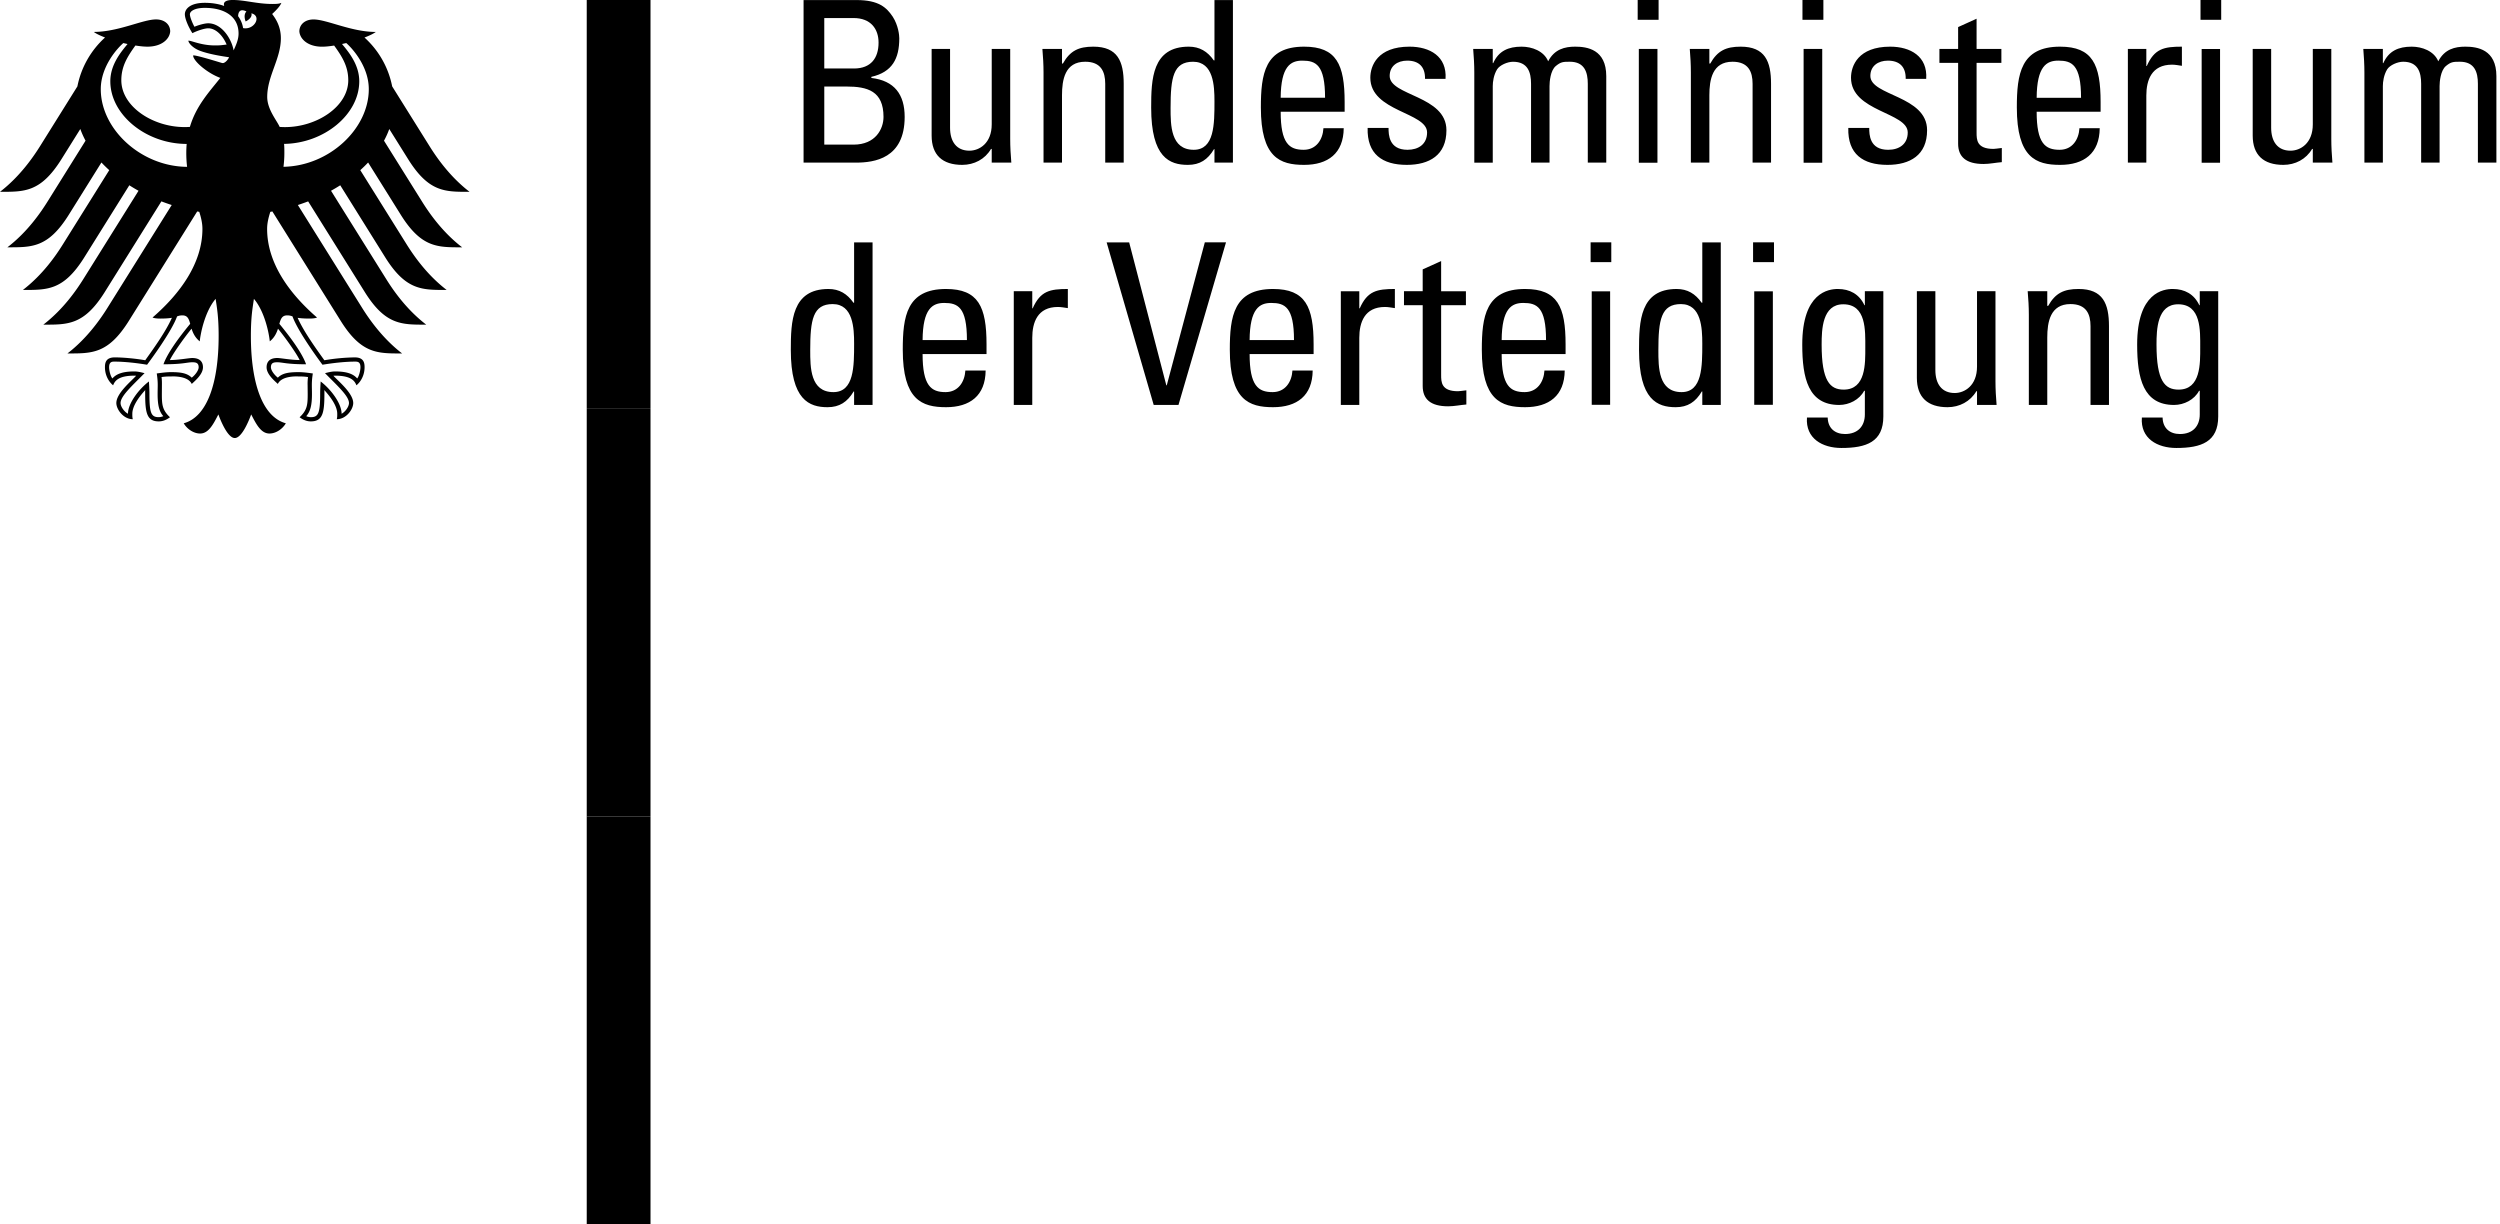 <svg xmlns="http://www.w3.org/2000/svg" viewBox="0 0 196 96" aria-labelledby="logo-bmvg-title"><title id="logo-bmvg-title">Bundesministerium-der-Verteidigung-Logo</title><g fill="currentColor" fill-rule="evenodd"><path d="M66.962 23.733v-4.731h1.447v12.746h-1.447v-1.06h-.034c-.496.83-1.114 1.236-2.049 1.236-1.43 0-2.879-.565-2.879-4.484 0-2.224.07-4.784 2.951-4.784.845 0 1.463.371 1.959 1.077h.052zm10.382 4.026h-5.013c0 2.488.67 2.983 1.8 2.983.99 0 1.501-.794 1.554-1.693h1.589c-.018 1.976-1.236 2.875-3.106 2.875-1.89 0-3.391-.565-3.391-4.502 0-2.611.3-4.766 3.39-4.766 2.541 0 3.177 1.394 3.177 4.344v.759zm3.586-4.927v1.34h.034c.602-1.358 1.342-1.516 2.755-1.516v1.5c-.265-.035-.514-.09-.779-.09-1.605 0-2.01 1.22-2.01 2.422v5.26H79.48v-8.916h1.449zm15.189-3.83l-3.726 12.746H90.45l-3.69-12.746h1.766L91.44 30.21h.034L94.458 19h1.66zm6.866 8.757H97.97c0 2.488.67 2.983 1.8 2.983.991 0 1.503-.794 1.557-1.693h1.587c-.018 1.976-1.236 2.875-3.108 2.875-1.888 0-3.389-.565-3.389-4.502 0-2.611.3-4.766 3.39-4.766 2.543 0 3.18 1.394 3.18 4.344v.759zm3.584-4.927v1.34h.036c.598-1.358 1.34-1.516 2.753-1.516v1.5c-.264-.035-.51-.09-.776-.09-1.607 0-2.013 1.22-2.013 2.422v5.26h-1.448v-8.916h1.448zm3.503 0h1.467V21.12l1.446-.652v2.365h1.943v1.094h-1.943v5.456c0 .566 0 1.29 1.325 1.29.106 0 .335-.036.652-.072v1.112c-.476.036-.953.142-1.429.142-1.378 0-1.994-.566-1.994-1.59v-6.338h-1.467v-1.094zm12.67 4.927h-5.012c0 2.488.67 2.983 1.8 2.983.989 0 1.502-.794 1.555-1.693h1.589c-.018 1.976-1.236 2.875-3.108 2.875-1.889 0-3.391-.565-3.391-4.502 0-2.611.3-4.766 3.39-4.766 2.545 0 3.177 1.394 3.177 4.344v.759zm2.05 3.98v-8.901h1.442v8.9h-1.441zM126.325 19v1.55h-1.621V19h1.621zm7.135 4.733v-4.731h1.449v12.746h-1.449v-1.06h-.036c-.492.83-1.111 1.236-2.047 1.236-1.43 0-2.877-.565-2.877-4.484 0-2.224.07-4.784 2.948-4.784.846 0 1.466.371 1.96 1.077h.052zm4.072 8.006v-8.901h1.46v8.9h-1.46zM139.081 19v1.55h-1.64V19h1.64zm7.124 4.926v-1.094h1.449v9.817c0 1.994-1.325 2.472-3.285 2.472-1.485 0-2.825-.74-2.703-2.386h1.626c.018.833.564 1.292 1.36 1.292 1.007 0 1.553-.62 1.553-1.537v-1.854h-.054c-.371.704-1.182 1.112-1.958 1.112-2.42 0-2.896-2.083-2.896-4.732 0-4.095 2.067-4.36 2.79-4.36.934 0 1.677.405 2.084 1.27h.034zm8.793 4.822v-5.916h1.447v7.063c0 .617.036 1.236.088 1.853h-1.535v-1.076h-.052c-.478.81-1.325 1.252-2.26 1.252-1.555 0-2.403-.776-2.403-2.295v-6.797h1.45v6.18c0 1.076.494 1.8 1.517 1.8.779 0 1.748-.583 1.748-2.064zm10.346 3h-1.447v-6.179c0-.953-.337-1.73-1.571-1.73-1.59 0-1.82 1.411-1.82 2.63v5.279h-1.445v-7.062c0-.62-.036-1.236-.09-1.854h1.535v1.146h.072c.566-1.005 1.236-1.322 2.382-1.322 1.908 0 2.384 1.148 2.384 2.913v6.179zm7.117-7.822v-1.094h1.447v9.817c0 1.994-1.325 2.472-3.283 2.472-1.483 0-2.827-.74-2.703-2.386h1.625c.018.833.564 1.292 1.359 1.292 1.007 0 1.555-.62 1.555-1.537v-1.854h-.054c-.37.704-1.182 1.112-1.96 1.112-2.418 0-2.894-2.083-2.894-4.732 0-4.095 2.065-4.36 2.789-4.36.935 0 1.676.405 2.083 1.27h.036zm-39.002 3.002c0-1.182-.07-3.088-1.675-3.088-1.555 0-1.768 1.234-1.768 3.618 0 1.342 0 3.284 1.82 3.284 1.623 0 1.623-2.012 1.623-3.814zm-15.73-.265h3.48c0-2.596-.724-2.912-1.786-2.912-.917 0-1.675.442-1.693 2.912zm-45.398 0h3.476c0-2.596-.722-2.912-1.782-2.912-.917 0-1.677.442-1.694 2.912zm-5.369.265c0-1.182-.07-3.088-1.68-3.088-1.55 0-1.761 1.234-1.761 3.618 0 1.342 0 3.284 1.816 3.284 1.625 0 1.625-2.012 1.625-3.814zm31.007-.265h3.48c0-2.596-.725-2.912-1.786-2.912-.917 0-1.676.442-1.694 2.912zm48.27.584c0-1.325.09-3.391-1.728-3.391-1.643 0-1.695 1.978-1.695 3.16 0 2.861.654 3.53 1.73 3.53 1.747 0 1.693-2.063 1.693-3.3zm26.258 0c0-1.325.086-3.391-1.73-3.391-1.645 0-1.697 1.978-1.697 3.16 0 2.861.654 3.53 1.731 3.53 1.748 0 1.696-2.063 1.696-3.3zM67.095 12.75H63V.004h4.15c1.764 0 2.365.6 2.841 1.306.441.69.513 1.449.513 1.695 0 1.59-.55 2.647-2.189 3.02v.087c1.817.212 2.611 1.306 2.611 3.054 0 3.268-2.384 3.584-3.83 3.584zm10.656-3V3.836H79.2v7.06c0 .62.036 1.237.088 1.854h-1.537v-1.076h-.054c-.474.812-1.324 1.252-2.26 1.252-1.552 0-2.397-.776-2.397-2.295V3.836h1.445v6.178c0 1.076.495 1.8 1.519 1.8.776 0 1.747-.582 1.747-2.064zm10.348 3H86.65V6.57c0-.953-.335-1.73-1.57-1.73-1.59 0-1.819 1.413-1.819 2.63v5.279h-1.448V5.688c0-.618-.036-1.236-.089-1.852h1.537v1.146h.07c.564-1.005 1.236-1.324 2.384-1.324 1.907 0 2.384 1.147 2.384 2.913v6.179zm7.115-8.015V.004h1.447V12.75h-1.447v-1.06h-.034c-.495.83-1.112 1.236-2.05 1.236-1.43 0-2.878-.564-2.878-4.485 0-2.221.07-4.783 2.95-4.783.847 0 1.465.373 1.96 1.077h.052zM105.42 8.76h-5.015c0 2.489.67 2.984 1.802 2.984.987 0 1.5-.794 1.551-1.694h1.59c-.017 1.977-1.235 2.876-3.107 2.876-1.888 0-3.389-.564-3.389-4.5 0-2.613.301-4.768 3.39-4.768 2.54 0 3.178 1.396 3.178 4.344v.758zm7.98 1.449c0 1.959-1.342 2.717-3.108 2.717-1.923 0-3.125-.847-3.07-2.894h1.64c0 .512.019 1.712 1.484 1.712.865 0 1.537-.441 1.537-1.36 0-1.59-4.45-1.624-4.45-4.29 0-.934.563-2.436 3.073-2.436 1.588 0 2.946.758 2.824 2.526h-1.608c.02-.937-.475-1.43-1.394-1.43-.775 0-1.377.423-1.377 1.2 0 1.568 4.449 1.534 4.449 4.255zm8.083 2.54h-1.449V6.572c0-.9-.247-1.73-1.413-1.73-.44 0-1.041.265-1.252.599-.266.443-.337.97-.337 1.308v6.002h-1.447V5.688c0-.618-.036-1.236-.088-1.852h1.535v1.112h.036c.424-.953 1.184-1.29 2.224-1.29.812 0 1.75.337 2.084 1.147.494-.953 1.309-1.147 2.12-1.147.934 0 2.435.212 2.435 2.313v6.779h-1.448V6.57c0-.9-.247-1.73-1.411-1.73-.548 0-.706.018-1.096.336-.423.353-.493 1.234-.493 1.57v6.003zm7.001.008v-8.92h1.46v8.92h-1.46zM130.034 0v1.55h-1.64V0h1.64zm8.816 12.75h-1.447V6.57c0-.953-.335-1.73-1.573-1.73-1.587 0-1.816 1.413-1.816 2.63v5.279h-1.45V5.688c0-.618-.034-1.236-.085-1.852h1.535v1.146h.07c.564-1.005 1.235-1.324 2.384-1.324 1.907 0 2.382 1.147 2.382 2.913v6.179zm2.553.007v-8.92h1.46v8.92h-1.46zM142.953 0v1.55h-1.64V0h1.64zm8.131 10.209c0 1.959-1.342 2.717-3.106 2.717-1.926 0-3.124-.847-3.072-2.894h1.642c0 .512.016 1.712 1.482 1.712.865 0 1.536-.441 1.536-1.36 0-1.59-4.447-1.624-4.447-4.29 0-.934.564-2.436 3.07-2.436 1.587 0 2.948.758 2.825 2.526h-1.607c.018-.937-.476-1.43-1.395-1.43-.776 0-1.376.423-1.376 1.2 0 1.568 4.448 1.534 4.448 4.255zm.966-6.373h1.467V2.123l1.447-.655v2.368h1.944V4.93h-1.944v5.454c0 .566 0 1.29 1.326 1.29.104 0 .335-.036.652-.072v1.111c-.477.037-.953.143-1.43.143-1.379 0-1.995-.564-1.995-1.588V4.93h-1.467V3.836zm12.638 4.924h-5.014c0 2.489.67 2.984 1.801 2.984.99 0 1.5-.794 1.554-1.694h1.589c-.018 1.977-1.236 2.876-3.108 2.876-1.89 0-3.39-.564-3.39-4.5 0-2.613.3-4.768 3.39-4.768 2.542 0 3.178 1.396 3.178 4.344v.758zm3.584-4.924v1.34h.036c.6-1.36 1.342-1.518 2.753-1.518V5.16c-.263-.036-.51-.09-.775-.09-1.607 0-2.014 1.22-2.014 2.418v5.262h-1.447V3.836h1.447zm4.338 8.92V3.839h1.442v8.919h-1.442zM174.142 0v1.55h-1.622V0h1.622zm7.182 9.75V3.836h1.45v7.06c0 .62.035 1.237.087 1.854h-1.537v-1.076h-.052c-.476.812-1.323 1.252-2.258 1.252-1.555 0-2.402-.776-2.402-2.295V3.836h1.447v6.178c0 1.076.496 1.8 1.519 1.8.777 0 1.746-.582 1.746-2.064zm9.94 3h-1.446V6.57c0-.9-.247-1.73-1.411-1.73-.442 0-1.042.265-1.254.599-.267.443-.337.97-.337 1.308v6.002h-1.447V5.688c0-.618-.036-1.236-.086-1.852h1.533v1.112h.036c.425-.953 1.184-1.29 2.223-1.29.813 0 1.75.337 2.085 1.147.494-.953 1.306-1.147 2.119-1.147.935 0 2.438.212 2.438 2.313v6.779h-1.45V6.57c0-.9-.248-1.73-1.412-1.73-.547 0-.706.018-1.095.336-.423.353-.496 1.234-.496 1.57v6.003zM64.624 6.784v4.555h2.295c1.73 0 2.348-1.236 2.348-2.173 0-2.03-1.253-2.382-2.912-2.382h-1.732zm35.781.88h3.48c0-2.594-.727-2.91-1.784-2.91-.92 0-1.676.44-1.696 2.91zm-35.782-6.25V5.37h2.366c1.272-.016 1.89-.794 1.89-2.03 0-1.06-.6-1.925-1.96-1.925h-2.296zM95.214 7.93c0-1.182-.07-3.089-1.679-3.089-1.551 0-1.762 1.236-1.762 3.62 0 1.34 0 3.283 1.816 3.283 1.625 0 1.625-2.013 1.625-3.814zm64.46-.265h3.479c0-2.595-.724-2.912-1.782-2.912-.919 0-1.68.442-1.697 2.912z" fill="currentColor"/><path fill="currentColor" d="M46 96h5V64h-5z"/><path fill="currentColor" d="M46 64h5V32h-5z"/><path fill="currentColor" d="M46 32h5V0h-5zM28.913 6.993c0-1.797-1.308-3.218-1.767-3.618l-.332.075c.49.597 1.352 1.597 1.352 2.92 0 2.603-2.753 4.868-5.894 4.911.023.269.022.505.022.706 0 .373-.024.737-.069 1.09 3.566-.064 6.688-2.962 6.688-6.084zM23.996 28.56c-1.522 0-1.852-.158-2.254-.158-.256 0-.502.025-.502.39 0 .253.286.622.544.817.355-.355.848-.434 1.641-.434.371 0 .876.074 1.1.104-.031.218-.076.501-.076.9 0 .21.009.453.009.713 0 .899-.132 1.376-.447 1.735.068.041.25.08.358.08.58 0 .732-.298.732-1.812 0-.457.038-.879.038-.989.812.62 1.643 1.728 1.643 2.532.267-.135.578-.537.578-.84 0-.546-.913-1.358-1.879-2.342.133-.03.492-.135.787-.135.763 0 1.377.128 1.736.55.138-.156.257-.617.257-.88 0-.456-.261-.44-.45-.44-.811 0-1.811.125-2.528.244-.26-.346-1.92-2.591-2.35-3.788a1.044 1.044 0 0 0-.423-.081c-.398 0-.503.28-.607.661.915 1.11 1.794 2.317 2.093 3.173zm-9.084-3.173c-.105-.382-.208-.661-.608-.661-.203 0-.3.036-.421.081-.433 1.197-2.092 3.442-2.353 3.788-.716-.12-1.716-.244-2.526-.244-.19 0-.45-.016-.45.44 0 .263.116.724.26.88.354-.422.972-.55 1.73-.55.297 0 .654.104.79.135-.968.984-1.882 1.796-1.882 2.342 0 .303.316.705.58.84 0-.804.833-1.912 1.645-2.532 0 .11.038.532.038.99 0 1.513.15 1.81.73 1.81a.938.938 0 0 0 .359-.08c-.316-.358-.447-.835-.447-1.734 0-.26.009-.503.009-.714 0-.398-.045-.68-.076-.899.223-.03.728-.104 1.1-.104.792 0 1.284.079 1.642.434.258-.195.543-.564.543-.816 0-.366-.247-.391-.505-.391-.402 0-.73.158-2.254.158.301-.856 1.179-2.063 2.096-3.173zM8.649 6.37c0-1.322.863-2.322 1.35-2.919l-.33-.075c-.462.4-1.768 1.821-1.768 3.618 0 3.144 3.167 6.063 6.766 6.086a9.426 9.426 0 0 1-.062-1.092c0-.243.011-.479.031-.704-3.18 0-5.987-2.283-5.987-4.914zm9.668-2.421c.166-.377.386-.826.386-1.317 0-1.364-1.132-2.015-2.645-2.015-.777 0-1.17.252-1.17.505 0 .25.256.805.357.976.277-.122.784-.272 1.076-.272 1.038 0 1.816 1.164 1.996 2.123zm.742-1.746c.889.175 1.49-.955.649-1.159.117.375-.449.638-.449.638s-.216-.5.063-.784c-.513-.252-.643.054-.654.371.2.27.336.586.391.934zm2.867 7.748c.14.009.276.014.416.014 2.492 0 4.962-1.61 4.962-3.674 0-1.099-.493-1.87-1.108-2.72-.356.057-.683.09-.94.09-1.13 0-1.74-.604-1.786-1.197 0-.535.434-.939 1.11-.939 1.047 0 2.957.979 4.883.979-.191.144-.506.293-.887.438a6.975 6.975 0 0 1 2.17 3.83l2.95 4.72c.495.79 1.542 2.338 3.118 3.547-1.906 0-3.17.045-4.783-2.507l-1.512-2.418c-.112.312-.25.618-.413.918l3.006 4.81c.5.797 1.537 2.334 3.122 3.548-1.908 0-3.173.047-4.785-2.506L28.86 12.74a9.68 9.68 0 0 1-.614.6l3.652 5.845c.503.798 1.535 2.33 3.12 3.547-1.907 0-3.172.045-4.785-2.506l-3.558-5.7c-.236.15-.476.293-.723.43l4.344 6.951c.501.8 1.532 2.328 3.12 3.546-1.905 0-3.172.045-4.785-2.506l-4.472-7.159c-.265.101-.535.197-.807.285l5.056 8.093c.492.784 1.548 2.34 3.119 3.545-1.908 0-3.173.045-4.786-2.508l-5.387-8.626-.162.033c-.148.465-.25.9-.25 1.335 0 2.71 1.778 5.1 3.913 6.95-.137.059-.375.08-.595.08-.441 0-.724-.025-.926-.059.497 1.124 1.559 2.575 2.096 3.328a15.549 15.549 0 0 1 2.38-.225c.695 0 .773.407.773.77 0 .633-.296 1.14-.638 1.419-.132-.326-.391-.757-1.678-.757l-.13.007c.379.418 1.556 1.372 1.556 2.14 0 .504-.557 1.268-1.29 1.268.043-.166.036-.316.036-.43 0-.62-.55-1.345-1.013-1.853.01.151.007.135.007.311 0 1.467-.133 2.143-1.065 2.143-.457 0-.773-.25-.88-.325.603-.56.635-.998.635-1.821l-.007-.714a3.881 3.881 0 0 1 .032-.616c-.333-.047-.468-.045-.724-.045 0 0-1.326-.104-1.641.584-.362-.328-.883-.793-.883-1.308 0-.34.16-.725.841-.725.26 0 1.072.16 1.75.16-.18-.406-.995-1.596-1.697-2.459-.109.335-.274.701-.644.995-.05-.557-.374-2.31-1.243-3.333-.1.69-.238 1.401-.238 2.9 0 3.65.878 6.343 2.74 6.856-.242.424-.754.802-1.286.802-.68 0-1.052-.771-1.43-1.497-.199.537-.74 1.85-1.287 1.85-.544 0-1.09-1.313-1.286-1.85-.379.726-.75 1.497-1.431 1.497-.531 0-1.043-.378-1.285-.802 1.86-.513 2.737-3.207 2.737-6.856 0-1.499-.135-2.21-.236-2.9-.866 1.023-1.194 2.776-1.245 3.333-.367-.294-.535-.66-.641-.995-.703.863-1.516 2.053-1.7 2.46.682 0 1.493-.16 1.75-.16.683 0 .843.383.843.724 0 .515-.522.98-.88 1.308-.32-.688-1.644-.584-1.644-.584-.256 0-.389-.002-.724.045.029.18.034.429.03.616l-.005.714c0 .823.032 1.261.638 1.821-.108.074-.425.325-.883.325-.93 0-1.063-.676-1.063-2.143 0-.176-.007-.16.005-.311-.465.508-1.012 1.234-1.012 1.854 0 .113-.007.263.036.429-.732 0-1.29-.764-1.29-1.269 0-.767 1.178-1.72 1.553-2.139l-.13-.007c-1.285 0-1.546.43-1.676.757-.344-.28-.64-.786-.64-1.418 0-.364.08-.771.776-.771.666 0 1.682.099 2.382.225.536-.753 1.596-2.204 2.091-3.328-.2.034-.482.06-.924.06-.22 0-.458-.022-.594-.082 2.135-1.848 3.911-4.24 3.911-6.95 0-.433-.1-.87-.247-1.334l-.162-.033-5.389 8.626c-1.613 2.553-2.88 2.508-4.784 2.508 1.57-1.206 2.625-2.76 3.117-3.545l5.058-8.093a17.148 17.148 0 0 1-.809-.285l-4.472 7.159c-1.613 2.551-2.88 2.506-4.784 2.506 1.586-1.218 2.616-2.746 3.12-3.546l4.343-6.951a12.92 12.92 0 0 1-.722-.43l-3.56 5.7c-1.613 2.551-2.876 2.506-4.784 2.506 1.587-1.218 2.618-2.75 3.118-3.547l3.653-5.846a9.64 9.64 0 0 1-.613-.6l-2.587 4.143C3.753 19.436 2.488 19.389.58 19.389c1.586-1.214 2.622-2.751 3.123-3.548l3.003-4.81c-.16-.3-.299-.606-.409-.918l-1.511 2.418C3.17 15.083 1.906 15.038 0 15.038c1.577-1.21 2.623-2.757 3.12-3.546l2.948-4.72A6.994 6.994 0 0 1 8.236 2.94c-.377-.145-.694-.294-.883-.438 1.924 0 3.833-.979 4.881-.979.678 0 1.11.404 1.11.939-.043.593-.656 1.196-1.785 1.196-.258 0-.582-.032-.943-.09-.612.85-1.104 1.622-1.104 2.721 0 2.065 2.466 3.674 4.96 3.674.142 0 .276-.005.416-.014.494-1.673 1.544-2.77 2.386-3.842-1.01-.367-2.132-1.322-2.132-1.757.13-.074 2.058.532 2.256.586.042.01.083.014.13 0 .232-.07.43-.413.43-.447-.205-.034-1.416-.19-2.243-.494-.629-.228-.946-.646-.946-.803.202-.033.966.37 2.09.37.417 0 .496-.019.909-.068-.289-.691-.835-1.275-1.447-1.275-.247 0-.784.155-1.236.382-.314-.488-.591-1.132-.591-1.481 0-.413.41-.898 1.564-.898.324 0 .623.027.904.08.225.041.415.092.618.17a.366.366 0 0 1-.025-.145c0-.157.146-.328.688-.328.95 0 1.923.312 3.115.312.31 0 .52-.01.7-.087-.08.24-.413.59-.721.872.19.262.683.887.683 1.898 0 1.623-1.07 2.964-1.07 4.607 0 .975.75 1.836.976 2.348z"/></g></svg>